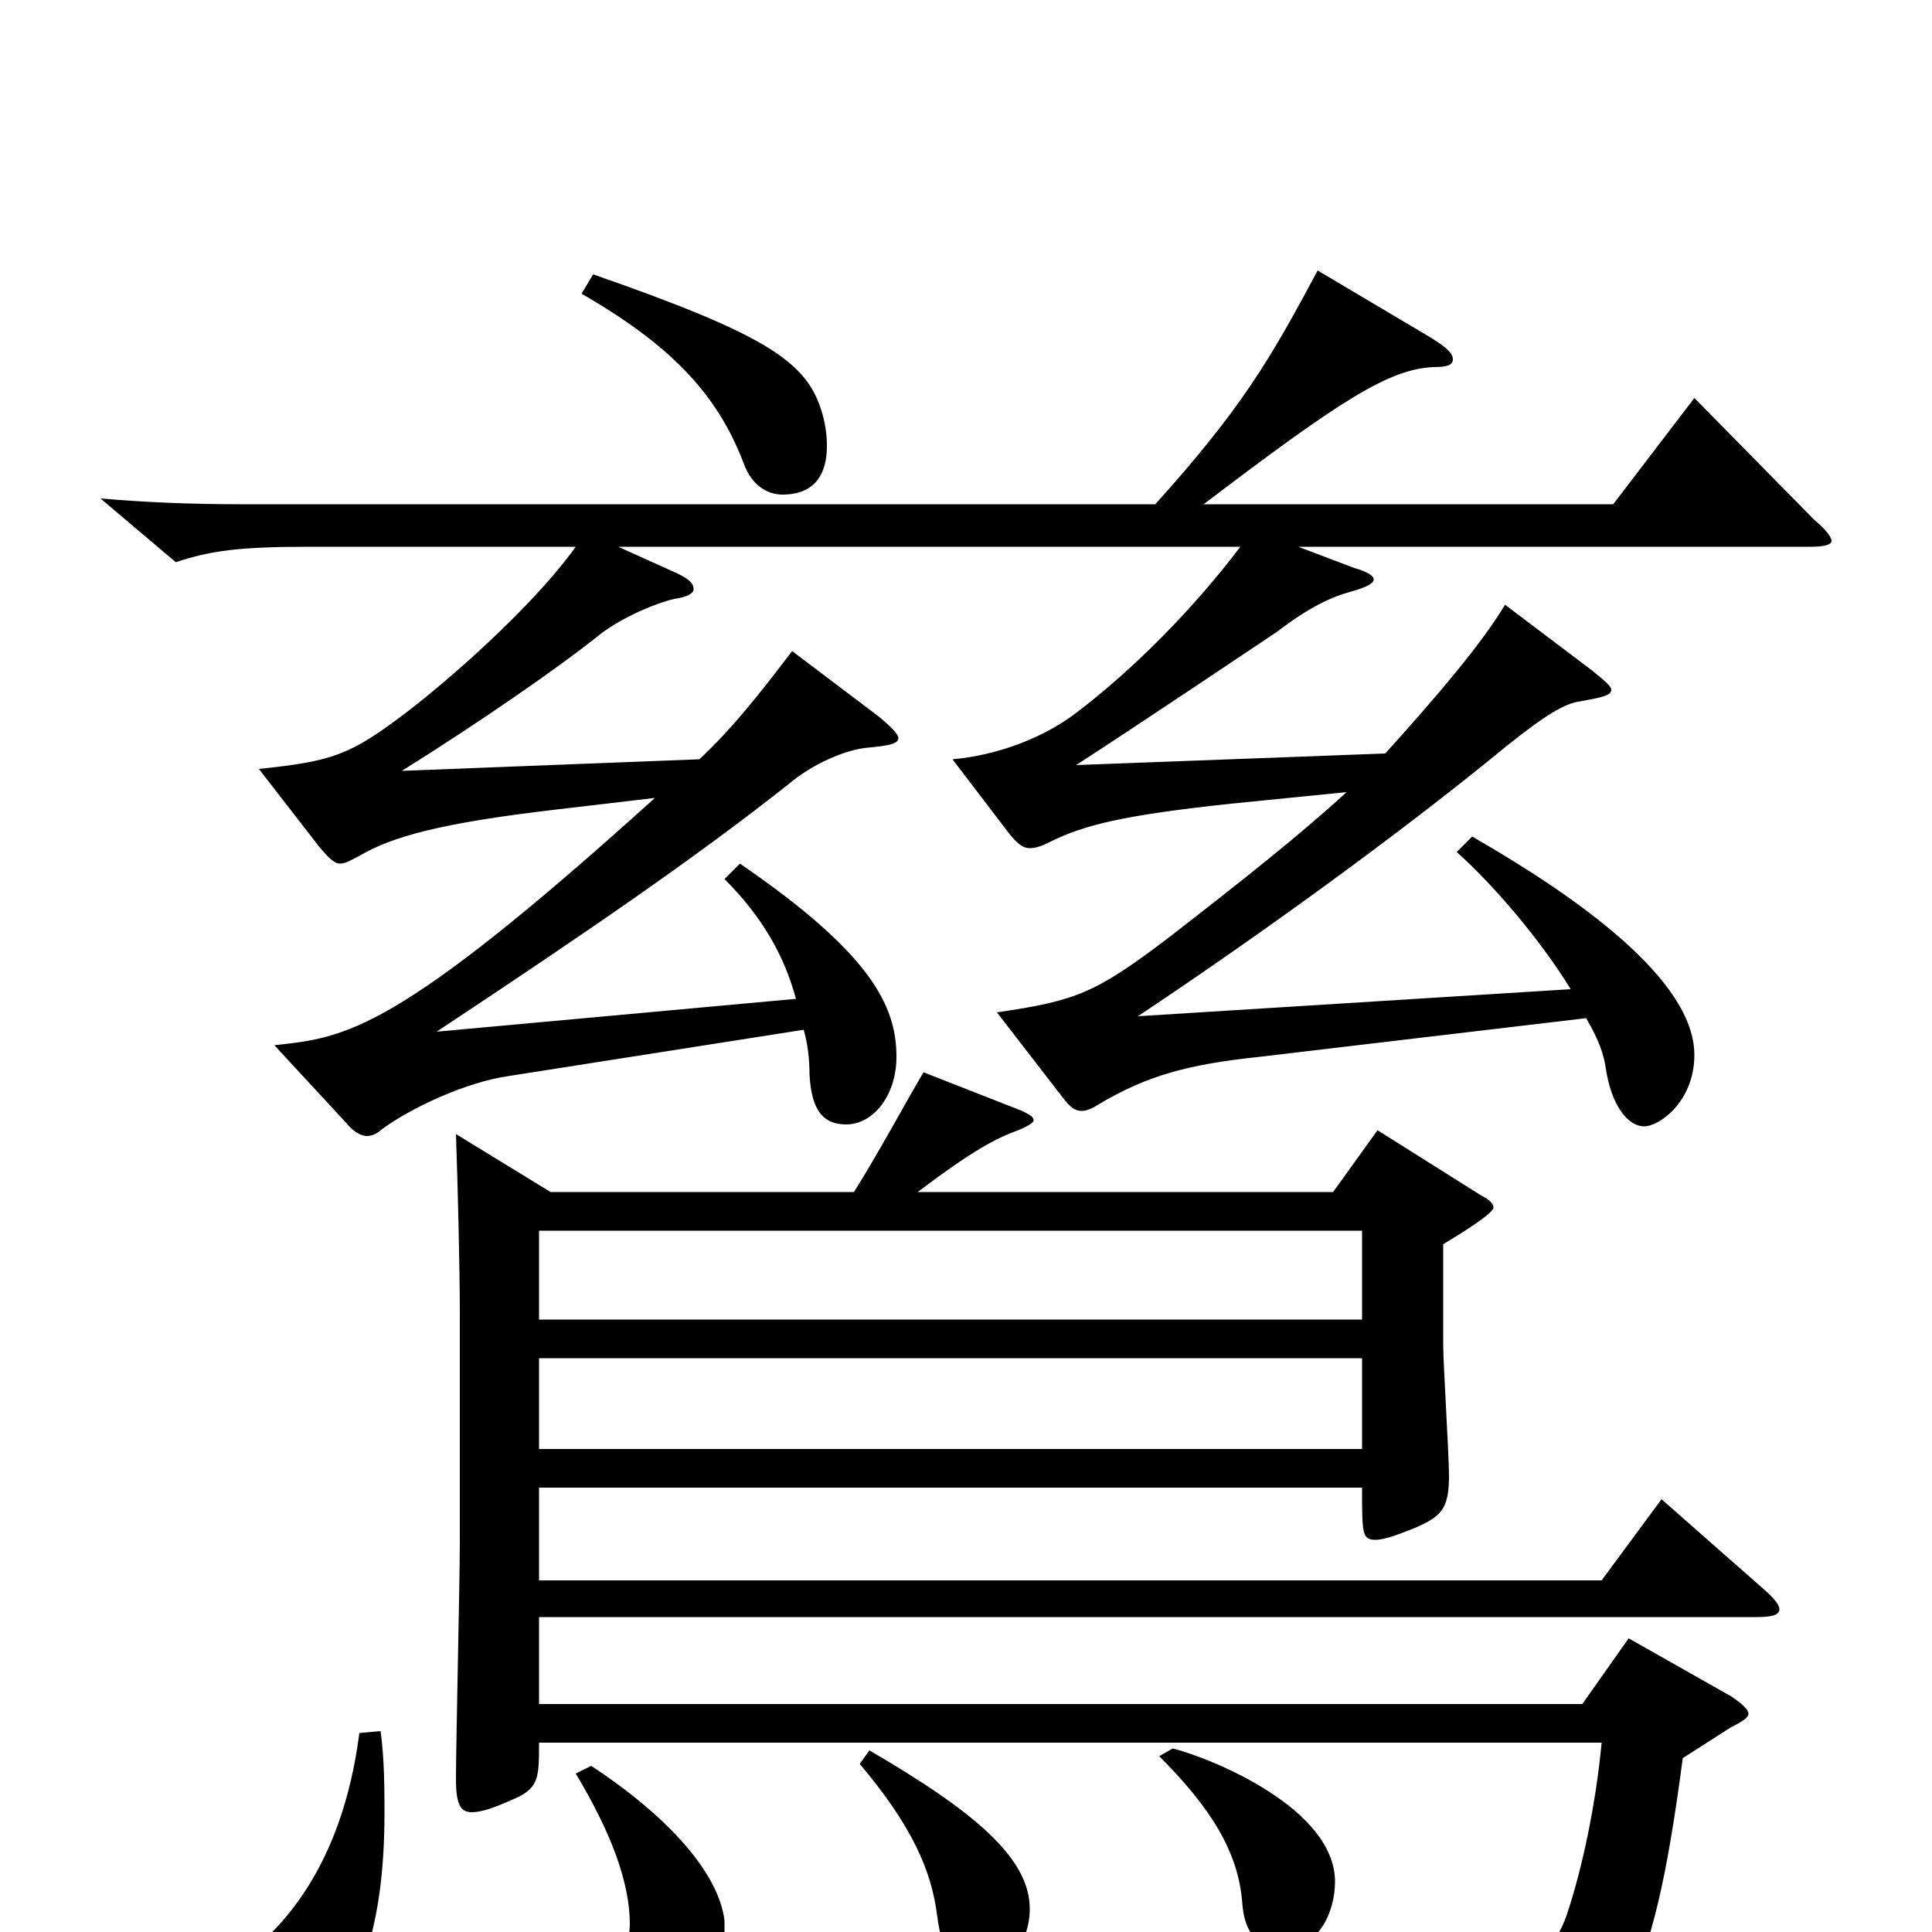 <svg xmlns="http://www.w3.org/2000/svg" viewBox="0 -1000 1000 1000">
	<path fill="#000000" d="M285 -383L236 -413C237 -385 238 -342 238 -321V-201C238 -182 236 -97 236 -79C236 -67 238 -62 244 -62C249 -62 255 -64 264 -68C279 -74 279 -79 279 -98H829C826 -66 819 -33 811 -9C805 8 796 18 768 18C752 18 728 14 695 6L691 17C745 36 758 48 762 72C764 81 766 85 771 85C772 85 773 85 775 84C839 59 855 31 871 -90L896 -106C902 -109 905 -111 905 -113C905 -115 902 -118 896 -122L843 -152L819 -118H279V-163H909C917 -163 921 -164 921 -167C921 -170 917 -174 910 -180L860 -224L829 -182H279V-230H705C705 -206 705 -203 712 -203C716 -203 722 -205 732 -209C746 -215 750 -219 750 -236C750 -247 747 -294 747 -304V-356C757 -362 773 -372 773 -375C773 -377 771 -379 767 -381L713 -415L690 -383H475C504 -405 516 -411 527 -415C532 -417 535 -419 535 -420C535 -422 533 -423 529 -425L478 -445C468 -428 454 -402 442 -383ZM279 -317V-363H705V-317ZM279 -250V-297H705V-250ZM298 -82C316 -52 326 -26 326 -4C326 0 324 14 324 17C324 31 332 42 343 42C358 42 375 26 375 1V-6C372 -30 347 -59 306 -86ZM445 -87C472 -55 482 -32 485 -9C488 15 496 21 505 21C522 21 533 5 533 -12C533 -38 505 -62 450 -94ZM600 -91C626 -65 641 -42 643 -15C644 0 651 9 664 9C682 9 691 -10 691 -26C691 -64 627 -90 607 -95ZM125 -739C99 -739 75 -740 52 -742L91 -709C109 -715 124 -717 160 -717H298C275 -685 231 -647 210 -631C181 -609 172 -606 134 -602L165 -562C170 -556 173 -553 176 -553C179 -553 182 -555 186 -557C203 -567 228 -574 288 -581L339 -587C204 -465 179 -463 142 -459L179 -419C183 -414 187 -412 190 -412C192 -412 195 -413 197 -415C213 -427 242 -440 263 -443L416 -467C418 -460 419 -452 419 -444C420 -424 427 -418 438 -418C452 -418 464 -433 464 -453C464 -480 450 -507 383 -553L375 -545C395 -525 406 -505 412 -483L226 -466C303 -517 360 -556 408 -594C421 -605 438 -612 449 -613C460 -614 465 -615 465 -618C465 -620 461 -624 455 -629L410 -663C391 -638 378 -622 362 -607L208 -601C248 -626 290 -655 311 -672C323 -681 340 -688 349 -690C356 -691 359 -693 359 -695C359 -698 357 -700 351 -703L320 -717H642C617 -684 586 -653 557 -631C540 -618 516 -609 493 -607L522 -569C526 -564 529 -561 533 -561C536 -561 539 -562 543 -564C561 -573 581 -578 637 -584L697 -590C673 -568 644 -545 604 -514C567 -486 557 -482 516 -476L550 -432C554 -427 556 -425 560 -425C562 -425 565 -426 568 -428C593 -443 614 -449 652 -453L821 -473C828 -461 830 -454 831 -448C834 -427 843 -417 851 -417C859 -417 877 -430 877 -454C877 -493 816 -536 762 -567L754 -559C773 -542 797 -514 813 -488L589 -474C652 -516 724 -568 780 -614C800 -630 810 -636 818 -637C829 -639 834 -640 834 -643C834 -645 830 -648 824 -653L779 -687C767 -667 745 -641 717 -610L557 -604C588 -624 655 -669 661 -673C678 -686 689 -691 700 -694C707 -696 711 -698 711 -700C711 -702 708 -704 701 -706L672 -717H937C944 -717 948 -718 948 -720C948 -722 945 -726 939 -731L877 -794L835 -739H623C694 -793 719 -809 742 -810C749 -810 752 -811 752 -814C752 -817 749 -820 741 -825L682 -860C657 -813 642 -788 598 -739ZM186 -103C177 -33 145 0 122 16C104 26 97 36 97 44C97 55 112 67 129 67C144 67 199 57 199 -61C199 -74 199 -89 197 -104ZM301 -848C346 -822 371 -797 385 -760C389 -749 397 -744 405 -744C428 -744 428 -764 428 -770C428 -775 427 -782 425 -788C417 -813 396 -827 307 -858Z"/>
</svg>